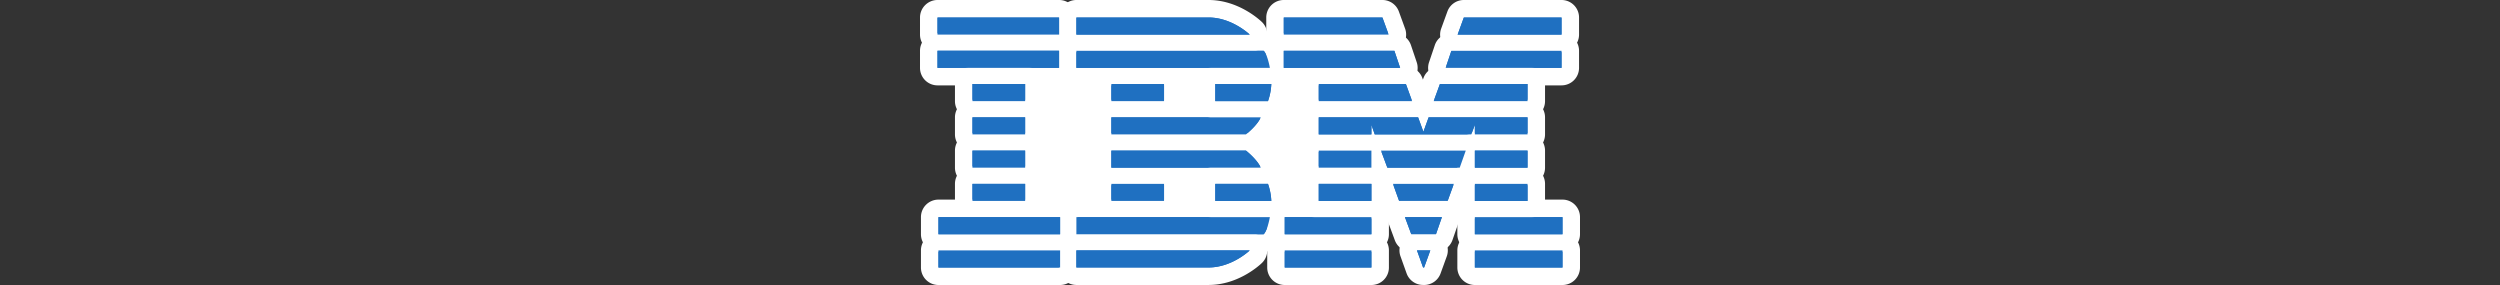 <?xml version="1.0" encoding="UTF-8" standalone="no"?>
<svg
   xmlns:dc="http://purl.org/dc/elements/1.1/"
   xmlns:cc="http://creativecommons.org/ns#"
   xmlns:rdf="http://www.w3.org/1999/02/22-rdf-syntax-ns#"
   xmlns:svg="http://www.w3.org/2000/svg"
   xmlns="http://www.w3.org/2000/svg"
   xmlns:sodipodi="http://sodipodi.sourceforge.net/DTD/sodipodi-0.dtd"
   xmlns:inkscape="http://www.inkscape.org/namespaces/inkscape"
   viewBox="0 0 1000 114"
   version="1.1"
   id="svg159"
   sodipodi:docname="logo.svg"
   inkscape:export-filename="D:\Redman\Documents\GitHub\es-fusion-slice\_inc\media\Logo-PNG\pc.png"
   inkscape:export-xdpi="392.73001"
   inkscape:export-ydpi="392.73001"
   inkscape:version="0.92.4 (5da689c313, 2019-01-14)">
  <rect x="0" y="0" width="1000" height="114" fill="#333333" stroke="none"/>
  <defs
     id="defs163" />
  <sodipodi:namedview
     pagecolor="#ffffff"
     bordercolor="#666666"
     borderopacity="1"
     objecttolerance="10"
     gridtolerance="10"
     guidetolerance="10"
     inkscape:pageopacity="0"
     inkscape:pageshadow="2"
     inkscape:window-width="1920"
     inkscape:window-height="1001"
     id="namedview161"
     showgrid="false"
     inkscape:zoom="0.339"
     inkscape:cx="500"
     inkscape:cy="57"
     inkscape:window-x="-9"
     inkscape:window-y="-9"
     inkscape:window-maximized="1"
     inkscape:current-layer="svg159" />
  <title
     id="title2">logo</title>
  <g
     id="Layer_2"
     data-name="Layer 2">
    <rect
       x="402.98"
       y="22.057"
       width="83.134"
       height="63.111"
       fill="#fff"
       id="rect4" />
    <rect
       x="486.114"
       y="28.28"
       width="55.088"
       height="60.444"
       fill="#fff"
       id="rect6" />
  </g>
  <g
     id="Ebene_1"
     data-name="Ebene 1">
    <rect
       x="371.501"
       y="3.5"
       width="55.662"
       height="13.842"
       rx="3.5"
       fill="#1f70c1"
       id="rect9" />
    <path
       d="M423.663,7v6.842H375.001V7H423.663m0-7H375.001a7,7,0,0,0-7,7v6.842a7,7,0,0,0,7,7H423.663a7,7,0,0,0,7-7V7a7,7,0,0,0-7-7Z"
       fill="#fff"
       id="path11" />
    <rect
       x="441.041"
       y="30.111"
       width="28.074"
       height="13.851"
       rx="3.5"
       fill="#1f70c1"
       id="rect13" />
    <path
       d="M465.615,33.611v6.85H444.541v-6.85h21.074m0-7H444.541a7,7,0,0,0-7,7v6.85a7,7,0,0,0,7,7h21.074a7,7,0,0,0,7-7v-6.85a7,7,0,0,0-7-7Z"
       fill="#fff"
       id="path15" />
    <rect
       x="371.501"
       y="16.805"
       width="55.662"
       height="13.842"
       rx="3.5"
       fill="#1f70c1"
       id="rect17" />
    <path
       d="M423.663,20.305v6.843H375.001V20.305H423.663m0-7H375.001a7,7,0,0,0-7,7v6.843a7,7,0,0,0,7,7H423.663a7,7,0,0,0,7-7V20.305a7,7,0,0,0-7-7Z"
       fill="#fff"
       id="path19" />
    <rect
       x="385.485"
       y="30.111"
       width="28.074"
       height="13.851"
       rx="3.5"
       fill="#1f70c1"
       id="rect21" />
    <path
       d="M410.06,33.611v6.85H388.985v-6.85h21.074m0-7H388.985a7,7,0,0,0-7,7v6.85a7,7,0,0,0,7,7h21.074a7,7,0,0,0,7-7v-6.85a7,7,0,0,0-7-7Z"
       fill="#fff"
       id="path23" />
    <rect
       x="385.485"
       y="43.426"
       width="28.074"
       height="13.843"
       rx="3.5"
       fill="#1f70c1"
       id="rect25" />
    <path
       d="M410.06,46.926v6.842H388.985V46.926h21.074m0-7H388.985a7,7,0,0,0-7,7v6.842a7,7,0,0,0,7,7h21.074a7,7,0,0,0,7-7V46.926a7,7,0,0,0-7-7Z"
       fill="#fff"
       id="path27" />
    <rect
       x="385.485"
       y="56.731"
       width="28.074"
       height="13.843"
       rx="3.5"
       fill="#1f70c1"
       id="rect29" />
    <path
       d="M410.06,60.231v6.843H388.985V60.231h21.074m0-7H388.985a7,7,0,0,0-7,7v6.843a7,7,0,0,0,7,7h21.074a7,7,0,0,0,7-7V60.231a7,7,0,0,0-7-7Z"
       fill="#fff"
       id="path31" />
    <path
       d="M444.541,57.269a3.5,3.5,0,0,1-3.5-3.5V46.926a3.5,3.5,0,0,1,3.5-3.5H504.307a3.5,3.5,0,0,1,3.215,4.885c-1.74,4.039-6.468,7.802-7,8.218a3.501,3.501,0,0,1-2.152.74Z"
       fill="#1f70c1"
       id="path33" />
    <path
       d="M504.307,46.926h.005m-.005,0c-1.435,3.332-5.938,6.842-5.938,6.842H444.541V46.926h59.765m.005-7h-59.77a7,7,0,0,0-7,7v6.842a7,7,0,0,0,7,7H498.369a7,7,0,0,0,4.304-1.48c.968-.755,5.819-4.69,7.935-9.306a7.002,7.002,0,0,0-6.296-10.057Zm-.005,14h0Z"
       fill="#fff"
       id="path35" />
    <rect
       x="385.485"
       y="70.037"
       width="28.074"
       height="13.842"
       rx="3.5"
       fill="#1f70c1"
       id="rect37" />
    <path
       d="M410.06,73.537v6.842H388.985v-6.842h21.074m0-7H388.985a7,7,0,0,0-7,7v6.842a7,7,0,0,0,7,7h21.074a7,7,0,0,0,7-7v-6.842a7,7,0,0,0-7-7Z"
       fill="#fff"
       id="path39" />
    <rect
       x="371.882"
       y="96.658"
       width="55.662"
       height="13.842"
       rx="3.5"
       fill="#1f70c1"
       id="rect41" />
    <path
       d="M424.044,100.157V107H375.382v-6.843H424.044m0-7H375.382a7,7,0,0,0-7,7V107a7,7,0,0,0,7,7H424.044a7,7,0,0,0,7-7v-6.843a7,7,0,0,0-7-7Z"
       fill="#fff"
       id="path43" />
    <path
       d="M578.25,30.647a3.501,3.501,0,0,1-3.316-4.619l2.306-6.832a3.5,3.5,0,0,1,3.316-2.381h44.061a3.5,3.5,0,0,1,3.5,3.5v6.832a3.5,3.5,0,0,1-3.5,3.5Z"
       fill="#1f70c1"
       id="path45" />
    <path
       d="M624.617,20.315v6.832h-46.366l2.305-6.832h44.061m0-7h-44.061a7,7,0,0,0-6.633,4.762l-2.305,6.832a7,7,0,0,0,6.633,9.238h46.366a7,7,0,0,0,7-7V20.315a7,7,0,0,0-7-7Z"
       fill="#fff"
       id="path47" />
    <path
       d="M527.49,43.961a3.5,3.5,0,0,1-3.5-3.5V33.611a3.5,3.5,0,0,1,3.5-3.5h34.873a3.5,3.5,0,0,1,3.289,2.304l2.49,6.851a3.5,3.5,0,0,1-3.289,4.696Z"
       fill="#1f70c1"
       id="path49" />
    <path
       d="M562.362,33.611l2.491,6.85H527.49v-6.85l34.873-0m0-7-34.873 0a7,7,0,0,0-7,7v6.85a7,7,0,0,0,7,7h37.363a7,7,0,0,0,6.579-9.392l-2.491-6.85a7,7,0,0,0-6.579-4.608Z"
       fill="#fff"
       id="path51" />
    <path
       d="M573.466,43.961a3.5,3.5,0,0,1-3.288-4.7l2.5-6.851a3.5,3.5,0,0,1,3.288-2.3H611.014a3.5,3.5,0,0,1,3.5,3.5v6.851a3.5,3.5,0,0,1-3.5,3.5Z"
       fill="#1f70c1"
       id="path53" />
    <path
       d="M611.014,33.611v6.85h-37.548l2.5-6.85h35.048m0-7H575.966a7,7,0,0,0-6.576,4.6l-2.5,6.85a7,7,0,0,0,6.576,9.4h37.548a7,7,0,0,0,7-7v-6.85a7,7,0,0,0-7-7Z"
       fill="#fff"
       id="path55" />
    <path
       d="M583.047,17.342a3.5,3.5,0,0,1-3.289-4.697l2.489-6.842a3.5,3.5,0,0,1,3.289-2.303h39.082a3.5,3.5,0,0,1,3.5,3.5v6.842a3.5,3.5,0,0,1-3.5,3.5Z"
       fill="#1f70c1"
       id="path57" />
    <path
       d="M624.618,7v6.842H583.047L585.536,7h39.082m0-7H585.536a7,7,0,0,0-6.578,4.607L576.469,11.449a7,7,0,0,0,6.578,9.394h41.571a7,7,0,0,0,7-7V7a7,7,0,0,0-7-7Z"
       fill="#fff"
       id="path59" />
    <path
       d="M430.557,30.647a3.5,3.5,0,0,1-3.5-3.5V20.315a3.5,3.5,0,0,1,3.5-3.5h74.912a3.5,3.5,0,0,1,2.468,1.018c2.137,2.125,3.133,6.806,3.462,8.72a3.499,3.499,0,0,1-3.449,4.093Z"
       fill="#1f70c1"
       id="path61" />
    <path
       d="M505.469,20.315c1.576,1.566,2.48,6.832,2.48,6.832H430.557V20.315h74.912m0-7h-74.912a7,7,0,0,0-7,7v6.832a7,7,0,0,0,7,7h77.392a7,7,0,0,0,6.899-8.186c-.586-3.407-1.832-8.014-4.444-10.611a7,7,0,0,0-4.935-2.036Z"
       fill="#fff"
       id="path63" />
    <rect
       x="441.041"
       y="70.037"
       width="28.074"
       height="13.842"
       rx="3.5"
       fill="#1f70c1"
       id="rect65" />
    <path
       d="M465.615,73.537v6.842H444.541v-6.842h21.074m0-7H444.541a7,7,0,0,0-7,7v6.842a7,7,0,0,0,7,7h21.074a7,7,0,0,0,7-7v-6.842a7,7,0,0,0-7-7Z"
       fill="#fff"
       id="path67" />
    <path
       d="M513.505,17.342a3.5,3.5,0,0,1-3.5-3.5V7a3.5,3.5,0,0,1,3.5-3.5H552.968a3.5,3.5,0,0,1,3.289,2.303l2.49,6.842a3.5,3.5,0,0,1-3.289,4.697Z"
       fill="#1f70c1"
       id="path69" />
    <path
       d="M552.968,7l2.49,6.842H513.505V7h39.463m0-7H513.505a7,7,0,0,0-7,7v6.842a7,7,0,0,0,7,7h41.953a7,7,0,0,0,6.578-9.394l-2.49-6.842A7,7,0,0,0,552.968,0Z"
       fill="#fff"
       id="path71" />
    <path
       d="M444.541,70.574a3.5,3.5,0,0,1-3.5-3.5V60.231a3.5,3.5,0,0,1,3.5-3.5h53.828a3.499,3.499,0,0,1,2.157.744c.533.416,5.254,4.188,6.994,8.21a3.501,3.501,0,0,1-3.213,4.889Z"
       fill="#1f70c1"
       id="path73" />
    <path
       d="M498.37,60.231s4.502,3.522,5.938,6.843H444.541V60.231h53.828m0-7H444.541a7,7,0,0,0-7,7v6.843a7,7,0,0,0,7,7h59.766a7,7,0,0,0,6.425-9.779c-2.04-4.717-7.063-8.805-8.049-9.577a7,7,0,0,0-4.314-1.487Z"
       fill="#fff"
       id="path75" />
    <path
       d="M430.557,17.342a3.5,3.5,0,0,1-3.5-3.5V7a3.5,3.5,0,0,1,3.5-3.5h52.88c10.673,0,18.566,7.505,18.896,7.825a3.5,3.5,0,0,1-2.431,6.018Z"
       fill="#1f70c1"
       id="path77" />
    <path
       d="M483.437,7c9.381,0,16.465,6.842,16.465,6.842H430.557V7h52.88m0-7H430.557a7,7,0,0,0-7,7v6.842a7,7,0,0,0,7,7h69.345a7,7,0,0,0,4.863-12.035C503.832,7.906,495.305,0,483.437,0Z"
       fill="#fff"
       id="path79" />
    <rect
       x="523.99"
       y="56.731"
       width="28.074"
       height="13.843"
       rx="3.5"
       fill="#1f70c1"
       id="rect81" />
    <path
       d="M548.564,60.231v6.843H527.49V60.231H548.564m0-7H527.49a7,7,0,0,0-7,7v6.843a7,7,0,0,0,7,7H548.564a7,7,0,0,0,7-7V60.231a7,7,0,0,0-7-7Z"
       fill="#fff"
       id="path83" />
    <path
       d="M559.648,83.879a3.499,3.499,0,0,1-3.292-2.312l-2.471-6.842a3.501,3.501,0,0,1,3.292-4.688h24.365a3.499,3.499,0,0,1,3.289,4.696l-2.489,6.842a3.5,3.5,0,0,1-3.289,2.304Z"
       fill="#1f70c1"
       id="path85" />
    <path
       d="M581.542,73.537h.005m-.005,0-2.489,6.842H559.648l-2.47-6.842H581.542m.005-7H557.177a7,7,0,0,0-6.584,9.377l2.47,6.842a7,7,0,0,0,6.584,4.623h19.405a7,7,0,0,0,6.578-4.607l2.41-6.624a7.003,7.003,0,0,0-6.494-9.611Zm-.005,14h0Z"
       fill="#fff"
       id="path87" />
    <path
       d="M554.941,70.574a3.501,3.501,0,0,1-3.28-2.278l-2.548-6.843a3.501,3.501,0,0,1,3.28-4.722h33.915a3.5,3.5,0,0,1,3.3,4.668l-2.422,6.843a3.502,3.502,0,0,1-3.3,2.332Z"
       fill="#1f70c1"
       id="path89" />
    <path
       d="M586.308,60.231h.005m-.005,0-2.422,6.843H554.941l-2.548-6.843h33.916m.005-7H552.392a7,7,0,0,0-6.56,9.443L548.381,69.517a7,7,0,0,0,6.56,4.557h28.946a7,7,0,0,0,6.599-4.664l2.344-6.623a7.004,7.004,0,0,0-6.516-9.556Zm-.005,14h0Z"
       fill="#fff"
       id="path91" />
    <path
       d="M564.511,97.194a3.5,3.5,0,0,1-3.282-2.284l-2.539-6.852a3.5,3.5,0,0,1,3.282-4.716h14.795a3.5,3.5,0,0,1,3.306,4.649l-2.383,6.852a3.5,3.5,0,0,1-3.306,2.351Z"
       fill="#1f70c1"
       id="path93" />
    <path
       d="M576.767,86.843h.005m-.005,0-2.383,6.851h-9.873l-2.539-6.851h14.795m.005-7H561.972a7,7,0,0,0-6.564,9.432l2.539,6.851a7,7,0,0,0,6.564,4.567h9.873a7,7,0,0,0,6.612-4.7l2.306-6.63a7.004,7.004,0,0,0-6.53-9.52Zm-.005,14h0Z"
       fill="#fff"
       id="path95" />
    <path
       d="M527.49,57.269a3.5,3.5,0,0,1-3.5-3.5V46.926a3.5,3.5,0,0,1,3.5-3.5h39.756a3.499,3.499,0,0,0,4.209,0H611.014a3.5,3.5,0,0,1,3.5,3.5v6.842a3.5,3.5,0,0,1-3.5,3.5H589.941a3.531,3.531,0,0,0-1.436,0H549.902a3.517,3.517,0,0,0-1.338 0Z"
       fill="#1f70c1"
       id="path97" />
    <path
       d="M611.014,46.926v6.842H589.941V49.959L588.505,53.768H549.901l-1.337-3.809v3.809H527.49V46.926h39.756l2.109,5.796,2.1-5.796h39.56m0-7H571.455a7.009,7.009,0,0,1-4.209,0H527.49a7,7,0,0,0-7,7v6.842a7,7,0,0,0,7,7H548.564c.227,0,.451-.011.673-.032q.329.031.665.031H588.505a7.068,7.068,0,0,1,1.436,0h21.073a7,7,0,0,0,7-7v-6.842a7,7,0,0,0-7-7Z"
       fill="#fff"
       id="path99" />
    <rect
       x="586.441"
       y="96.658"
       width="42.058"
       height="13.842"
       rx="3.5"
       fill="#1f70c1"
       id="rect101" />
    <path
       d="M624.999,100.157V107h-35.058v-6.843h35.058m0-7h-35.058a7,7,0,0,0-7,7V107a7,7,0,0,0,7,7h35.058a7,7,0,0,0,7-7v-6.843a7,7,0,0,0-7-7Z"
       fill="#fff"
       id="path103" />
    <path
       d="M569.154,110.48a3.5,3.5,0,0,1-3.223-2.32l-2.44-6.823a3.5,3.5,0,0,1,3.296-4.679h5.342a3.5,3.5,0,0,1,3.29,4.694l-2.48,6.832a3.501,3.501,0,0,1-3.289,2.306C569.623,110.49,569.154,110.48,569.154,110.48Z"
       fill="#1f70c1"
       id="path105" />
    <path
       d="M566.787,100.157l5.341.001-2.48,6.832-.42-.009-2.441-6.824m0-7a7,7,0,0,0-6.591,9.358l2.441,6.824a7,7,0,0,0,6.436,4.641l.42.009q.078.002.156.002a7,7,0,0,0,6.579-4.611l2.48-6.832a7,7,0,0,0-6.579-9.389l-5.341-.001Z"
       fill="#fff"
       id="path107" />
    <rect
       x="586.441"
       y="83.342"
       width="42.058"
       height="13.852"
       rx="3.5"
       fill="#1f70c1"
       id="rect109" />
    <path
       d="M624.999,86.843v6.851h-35.058V86.843h35.058m0-7h-35.058a7,7,0,0,0-7,7v6.851a7,7,0,0,0,7,7h35.058a7,7,0,0,0,7-7V86.843a7,7,0,0,0-7-7Z"
       fill="#fff"
       id="path111" />
    <rect
       x="586.441"
       y="70.037"
       width="28.073"
       height="13.842"
       rx="3.5"
       fill="#1f70c1"
       id="rect113" />
    <path
       d="M611.014,73.537v6.842H589.941v-6.842h21.073m0-7H589.941a7,7,0,0,0-7,7v6.842a7,7,0,0,0,7,7h21.073a7,7,0,0,0,7-7v-6.842a7,7,0,0,0-7-7Z"
       fill="#fff"
       id="path115" />
    <rect
       x="586.441"
       y="56.731"
       width="28.073"
       height="13.843"
       rx="3.5"
       fill="#1f70c1"
       id="rect117" />
    <path
       d="M611.014,60.231v6.843H589.941V60.231h21.073m0-7H589.941a7,7,0,0,0-7,7v6.843a7,7,0,0,0,7,7h21.073a7,7,0,0,0,7-7V60.231a7,7,0,0,0-7-7Z"
       fill="#fff"
       id="path119" />
    <rect
       x="510.387"
       y="96.658"
       width="41.678"
       height="13.842"
       rx="3.5"
       fill="#1f70c1"
       id="rect121" />
    <path
       d="M548.565,100.157V107h-34.678v-6.843h34.678m0-7h-34.678a7,7,0,0,0-7,7V107a7,7,0,0,0,7,7h34.678a7,7,0,0,0,7-7v-6.843a7,7,0,0,0-7-7Z"
       fill="#fff"
       id="path123" />
    <path
       d="M430.557,97.194a3.5,3.5,0,0,1-3.5-3.5V86.842a3.5,3.5,0,0,1,3.5-3.5h77.393a3.5,3.5,0,0,1,3.449,4.092c-.328,1.918-1.324,6.61-3.459,8.738a3.496,3.496,0,0,1-2.471,1.021Z"
       fill="#1f70c1"
       id="path125" />
    <path
       d="M507.95,86.843h.005m-.005,0s-.905,5.281-2.48,6.851h-74.912V86.843h77.392m.005-7H430.557a7,7,0,0,0-7,7v6.851a7,7,0,0,0,7,7h74.912a7,7,0,0,0,4.941-2.042c2.546-2.538,3.793-6.993,4.395-10.379a7.006,7.006,0,0,0-6.851-8.431Zm-.005,14h0Z"
       fill="#fff"
       id="path127" />
    <rect
       x="510.387"
       y="83.342"
       width="41.678"
       height="13.852"
       rx="3.5"
       fill="#1f70c1"
       id="rect129" />
    <path
       d="M548.565,86.843v6.851h-34.678V86.843h34.678m0-7h-34.678a7,7,0,0,0-7,7v6.851a7,7,0,0,0,7,7h34.678a7,7,0,0,0,7-7V86.843a7,7,0,0,0-7-7Z"
       fill="#fff"
       id="path131" />
    <path
       d="M430.557,110.489a3.5,3.5,0,0,1-3.5-3.5v-6.831a3.5,3.5,0,0,1,3.5-3.5h69.345a3.5,3.5,0,0,1,2.429,6.02c-.33.318-8.222,7.812-18.894,7.812Z"
       fill="#1f70c1"
       id="path133" />
    <path
       d="M499.902,100.157h.005m-.005,0s-7.083,6.832-16.465,6.832H430.557v-6.832h69.345m.005-7H430.557a7,7,0,0,0-7,7v6.832a7,7,0,0,0,7,7h52.88c11.474,0,19.825-7.382,21.207-8.682a6.999,6.999,0,0,0-4.738-12.15Zm-.005,14h0Z"
       fill="#fff"
       id="path135" />
    <path
       d="M486.114,43.961a3.5,3.5,0,0,1-3.5-3.5V33.611a3.5,3.5,0,0,1,3.5-3.5h22.412a3.5,3.5,0,0,1,3.5,3.5A26.335,26.335,0,0,1,510.471,41.675a3.501,3.501,0,0,1-3.283,2.286Z"
       fill="#1f70c1"
       id="path137" />
    <path
       d="M508.525,33.611h.005m-.005,0a23.313,23.313,0,0,1-1.338,6.85H486.114V33.611l22.412-0m.005-7h-.005l-22.412 0a7,7,0,0,0-7,7v6.85a7,7,0,0,0,7,7h21.074a7,7,0,0,0,6.566-4.572,29.802,29.802,0,0,0,1.771-9.038q.004-.119.004-.24a6.998,6.998,0,0,0-6.997-7Zm-.005,14h0Z"
       fill="#fff"
       id="path139" />
    <path
       d="M486.114,83.879a3.5,3.5,0,0,1-3.5-3.5v-6.842a3.5,3.5,0,0,1,3.5-3.5h21.074a3.5,3.5,0,0,1,3.282,2.284,26.264,26.264,0,0,1,1.556,8.058,3.5,3.5,0,0,1-3.5,3.5Z"
       fill="#1f70c1"
       id="path141" />
    <path
       d="M507.188,73.537a23.25,23.25,0,0,1,1.338,6.842H486.114v-6.842h21.074m0-7H486.114a7,7,0,0,0-7,7v6.842a7,7,0,0,0,7,7h22.412a7,7,0,0,0,7-7,29.497,29.497,0,0,0-1.774-9.273,7,7,0,0,0-6.564-4.569Z"
       fill="#fff"
       id="path143" />
    <rect
       x="371.882"
       y="83.342"
       width="55.662"
       height="13.852"
       rx="3.5"
       fill="#1f70c1"
       id="rect145" />
    <path
       d="M424.044,86.843v6.851H375.382V86.843H424.044m0-7H375.382a7,7,0,0,0-7,7v6.851a7,7,0,0,0,7,7H424.044a7,7,0,0,0,7-7V86.843a7,7,0,0,0-7-7Z"
       fill="#fff"
       id="path147" />
    <rect
       x="523.99"
       y="70.037"
       width="28.074"
       height="13.842"
       rx="3.5"
       fill="#1f70c1"
       id="rect149" />
    <path
       d="M548.564,73.537v6.842H527.49v-6.842H548.564m0-7H527.49a7,7,0,0,0-7,7v6.842a7,7,0,0,0,7,7H548.564a7,7,0,0,0,7-7v-6.842a7,7,0,0,0-7-7Z"
       fill="#fff"
       id="path151" />
    <path
       d="M513.505,30.647a3.5,3.5,0,0,1-3.5-3.5V20.315a3.5,3.5,0,0,1,3.5-3.5h44.247a3.5,3.5,0,0,1,3.316,2.381l2.306,6.832a3.501,3.501,0,0,1-3.316,4.619Z"
       fill="#1f70c1"
       id="path153" />
    <path
       d="M557.752,20.315l2.306,6.832h-46.553V20.315H557.752m0-7H513.505a7,7,0,0,0-7,7v6.832a7,7,0,0,0,7,7h46.553a7,7,0,0,0,6.632-9.239l-2.306-6.832A7,7,0,0,0,557.752,13.315Z"
       fill="#fff"
       id="path155" />
    <path
       id="path4056"
       d="M375.001,7v6.843H423.663V7Zm55.556,0v6.843h69.345S492.819,7,483.437,7Zm82.948,0v6.843h41.953L552.968,7Zm72.031,0-2.49,6.843H624.618V7ZM375.001,20.305V27.148H423.663V20.305Zm55.556.01v6.832h77.392s-.905-5.266-2.48-6.832Zm82.948,0v6.832h46.553L557.752,20.315Zm67.05,0-2.305,6.832h46.366V20.315ZM388.985,33.611v6.85h21.074V33.611Zm55.556,0v6.85h21.074V33.611Zm41.572,0v6.85h21.074a23.312,23.312,0,0,0,1.338-6.85Zm41.376,0v6.85h37.363l-2.491-6.85Zm48.476,0-2.5,6.85h37.548V33.611ZM388.985,46.926v6.842h21.074V46.926Zm55.556,0v6.842h53.828s4.503-3.511,5.938-6.842Zm82.948,0v6.842H548.564V49.959l1.337,3.809h38.604l1.436-3.809v3.809h21.073v-6.842H571.455l-2.1,5.796-2.109-5.796ZM388.985,60.231v6.843h21.074V60.231Zm55.556,0v6.843h59.766c-1.436-3.32-5.938-6.843-5.938-6.843Zm82.948,0v6.843H548.564V60.231Zm24.903,0,2.548,6.843h28.946l2.422-6.843Zm37.548,0v6.843h21.073V60.231ZM388.985,73.537v6.842h21.074V73.537Zm55.556,0v6.842h21.074V73.537Zm41.572,0v6.842h22.412a23.25,23.25,0,0,0-1.338-6.842Zm41.376,0v6.842H548.564V73.537Zm29.688,0,2.47,6.842h19.405l2.489-6.842Zm32.763,0v6.842h21.073V73.537Zm-214.559,13.306v6.851H424.044V86.843Zm55.175,0v6.851h74.912c1.576-1.57,2.48-6.851,2.48-6.851Zm83.33,0v6.851H548.565V86.843Zm48.085,0,2.539,6.851H574.384l2.383-6.851Zm27.969,0v6.851h35.058V86.843Zm-214.559,13.315V107H424.044V100.157Zm55.175,0v6.832h52.88c9.382,0,16.465-6.832,16.465-6.832Zm83.33,0V107H548.565V100.157Zm52.899,0,2.441,6.824.42.009,2.48-6.832-5.341-.001Zm23.154,0V107h35.058V100.157Z"
       fill="#1f70c1" />
  </g>
</svg>
